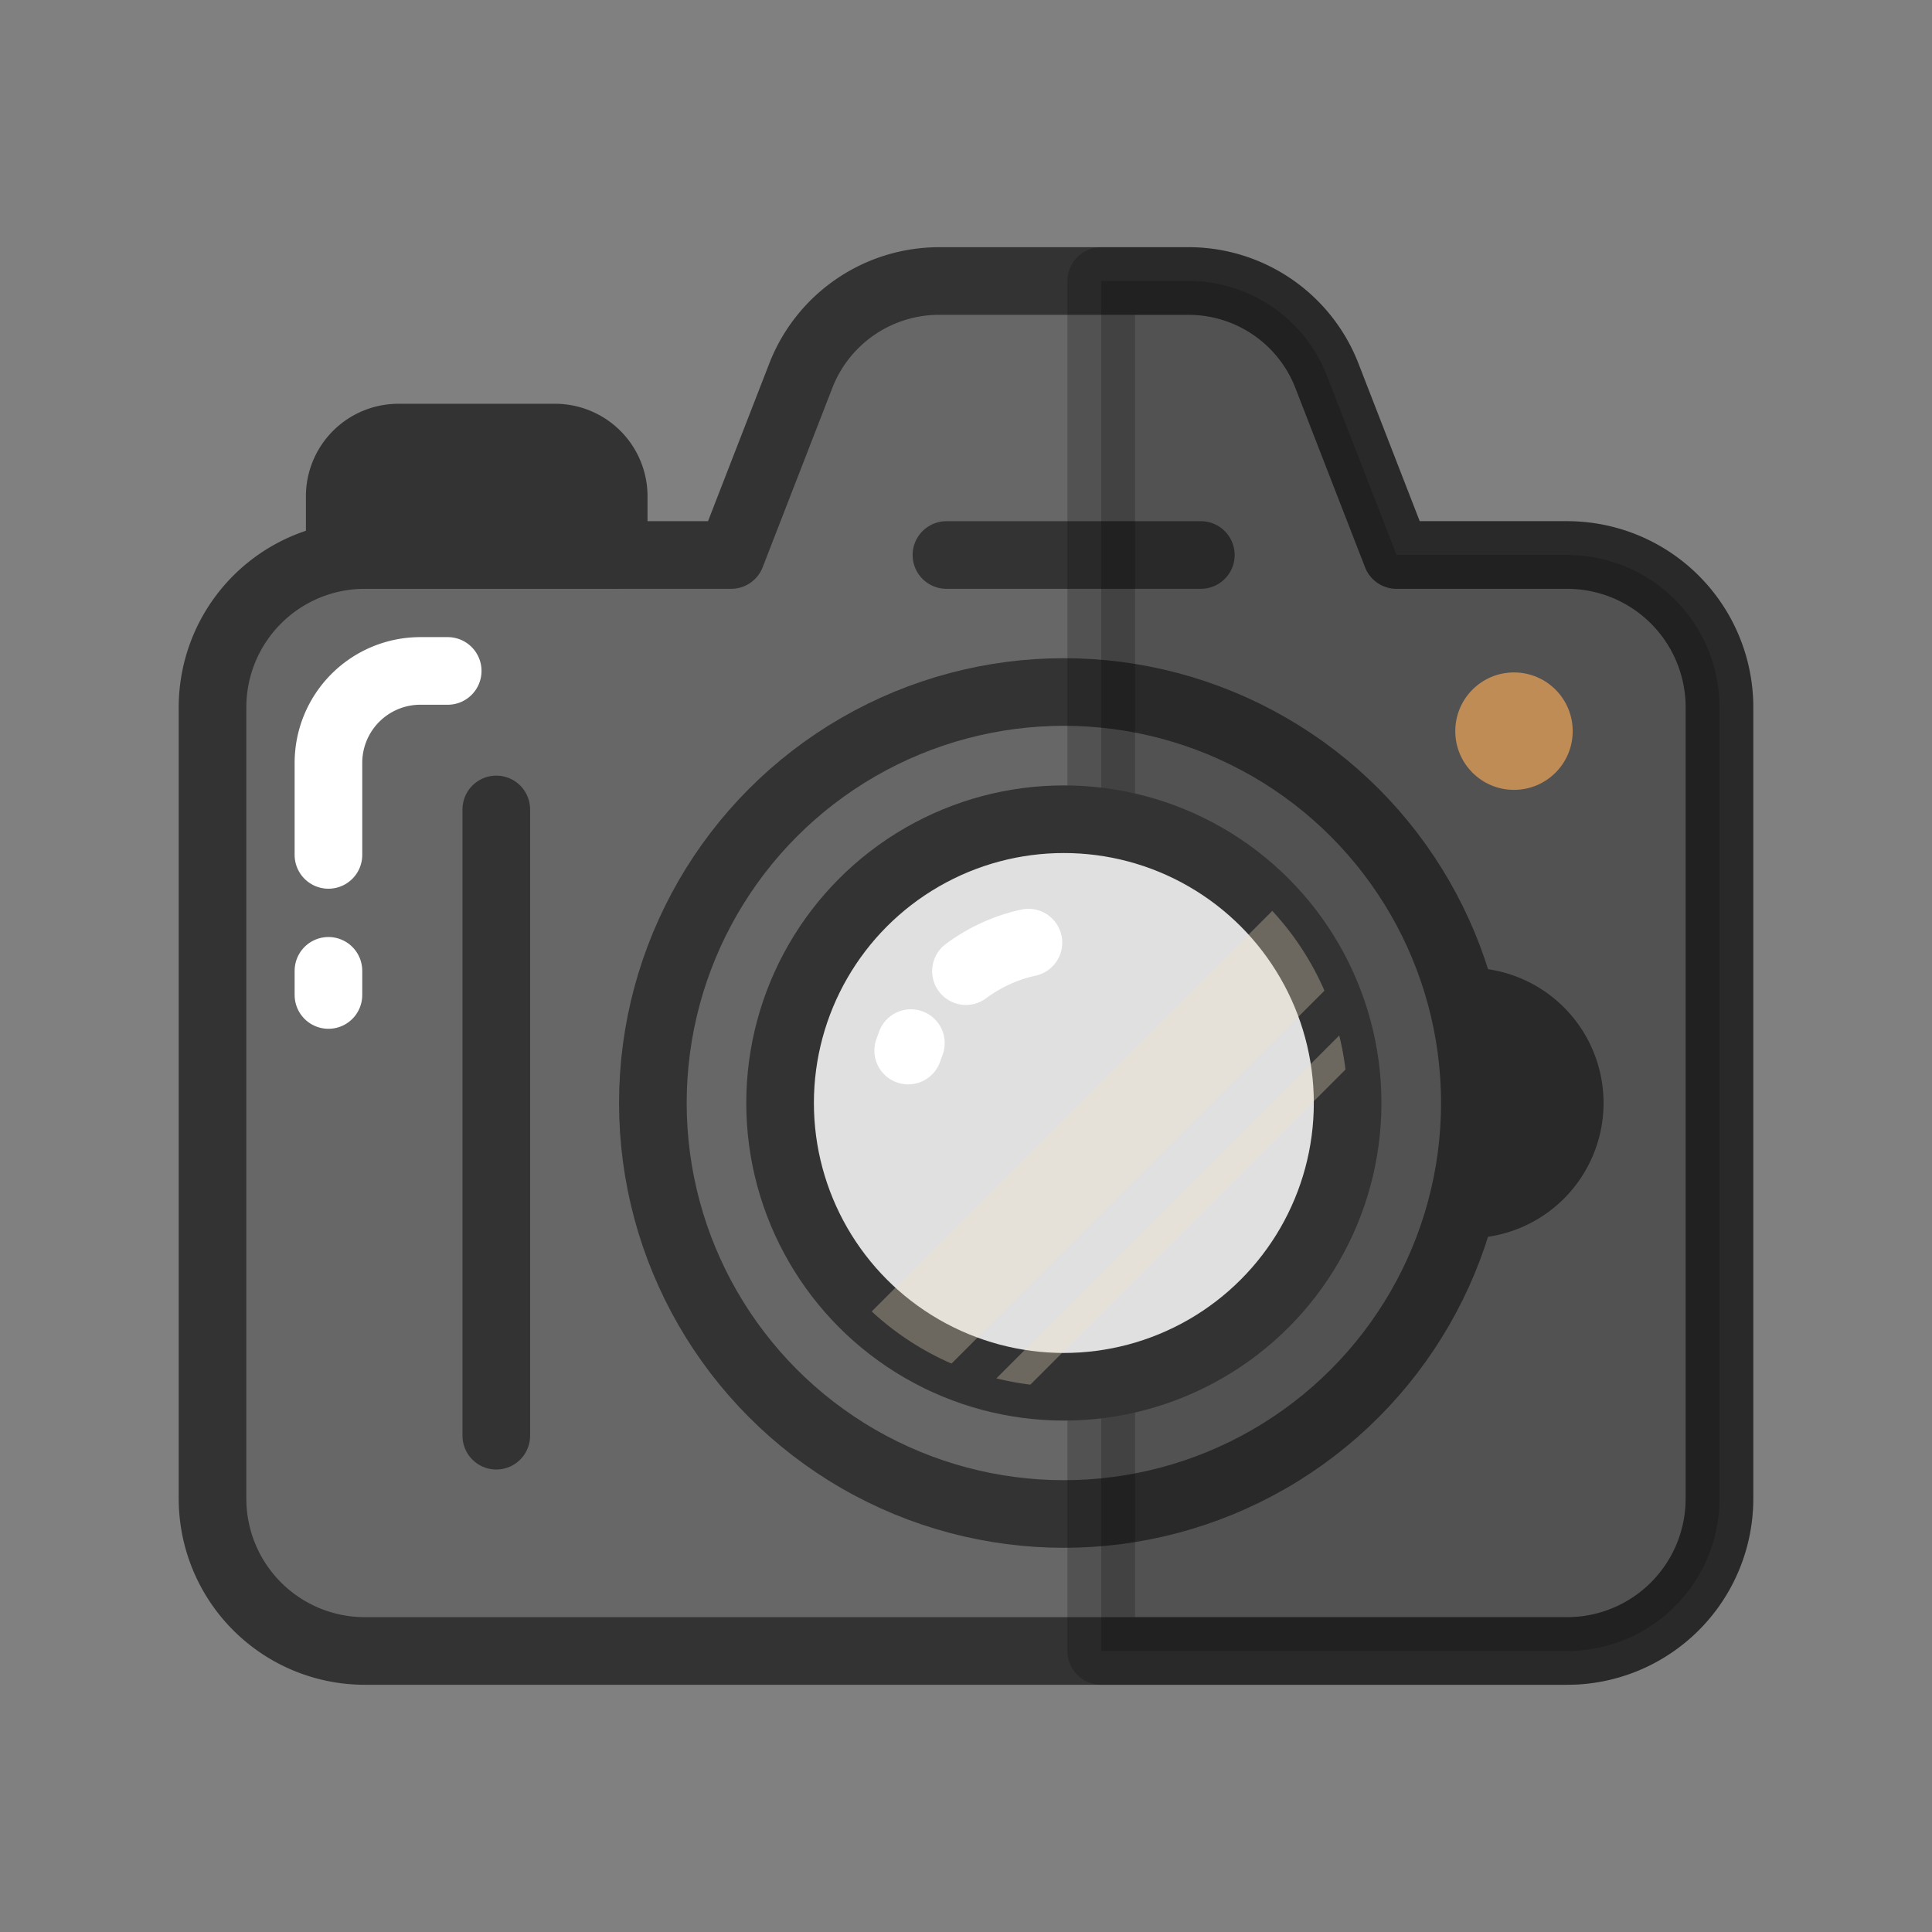 <?xml version="1.0"?><svg version="1.1" id="Layer_1" xmlns="http://www.w3.org/2000/svg" x="0" y="0" viewBox="0 0 100 100" xml:space="preserve"><rect x="0" y="0" width="100" height="100" fill="#808080" stroke="none"/><path d="M81.116 28.727h-8.83l-3.606-9.281a7.684 7.684 0 0 0-7.163-4.901H48.613a7.684 7.684 0 0 0-7.163 4.901l-3.606 9.281h-18.96A7.884 7.884 0 0 0 11 36.611V77.57a7.884 7.884 0 0 0 7.884 7.884h62.231a7.884 7.884 0 0 0 7.884-7.884V36.611a7.883 7.883 0 0 0-7.883-7.884z" stroke-linejoin="round" fill="#666766" stroke="#333" stroke-width="3.5" stroke-miterlimit="10"/><path stroke-linecap="round" fill="none" stroke="#fff" stroke-linejoin="round" stroke-width="3.5" stroke-miterlimit="10" d="M17 50.25v1.25"/><path d="M23.173 34.727h-1.412A4.76 4.76 0 0 0 17 39.488v4.761" stroke-linecap="round" fill="none" stroke="#fff" stroke-linejoin="round" stroke-width="3.5" stroke-miterlimit="10"/><path fill="none" stroke-linejoin="round" stroke="#333" stroke-width="3.5" stroke-linecap="round" stroke-miterlimit="10" d="M25.688 41.896v32.416"/><path d="M31.766 28.727H17.584v-3.039a3.04 3.04 0 0 1 3.039-3.039h8.104a3.04 3.04 0 0 1 3.039 3.039v3.039z" stroke-width="3.5" stroke-miterlimit="10" fill="#333" stroke-linecap="round" stroke="#333" stroke-linejoin="round"/><circle cx="55.065" cy="57.091" r="21.273" stroke-linejoin="round" fill="#666766" stroke="#333" stroke-width="3.5" stroke-miterlimit="10"/><path fill="none" stroke-linejoin="round" stroke="#333" stroke-width="3.5" stroke-linecap="round" stroke-miterlimit="10" d="M48.987 28.727h13.169"/><circle cx="78.364" cy="37.844" r="3.039" fill="#f0af6b"/><path d="M76 50.091c-.287 0-.567.022-.845.056a21.205 21.205 0 0 1 1.183 6.944c0 2.435-.429 4.765-1.183 6.944.278.033.558.056.845.056a7 7 0 1 0 0-14z" fill="#333"/><path d="M81.116 28.727h-8.83l-3.606-9.281a7.684 7.684 0 0 0-7.163-4.901H57v70.909h24.116A7.884 7.884 0 0 0 89 77.57V36.611a7.884 7.884 0 0 0-7.884-7.884z" opacity=".2" stroke-linejoin="round" stroke="#000" stroke-width="3.5" stroke-miterlimit="10"/><circle cx="55.065" cy="57.091" r="14.688" fill="#e0e0e0" stroke="#333" stroke-width="3.5" stroke-linejoin="round" stroke-miterlimit="10"/><path d="M49.998 50.266a8.457 8.457 0 0 1 3.233-1.476" stroke-linecap="round" fill="none" stroke="#fff" stroke-linejoin="round" stroke-width="3.5" stroke-miterlimit="10"/><path d="M47.007 54.377c.044-.131.091-.26.141-.387" stroke-linecap="round" fill="none" stroke="#fff" stroke-linejoin="round" stroke-width="3.5" stroke-miterlimit="10"/><path d="M65.853 47.147L45.121 67.879a14.678 14.678 0 0 0 4.13 2.699l19.302-19.302a14.712 14.712 0 0 0-2.7-4.129z" opacity=".3" fill="#f3e4c7"/><path d="M69.318 53.597L51.571 71.344c.575.141 1.161.254 1.761.325l16.31-16.31a14.56 14.56 0 0 0-.324-1.762z" opacity=".3" fill="#f3e4c7"/></svg>